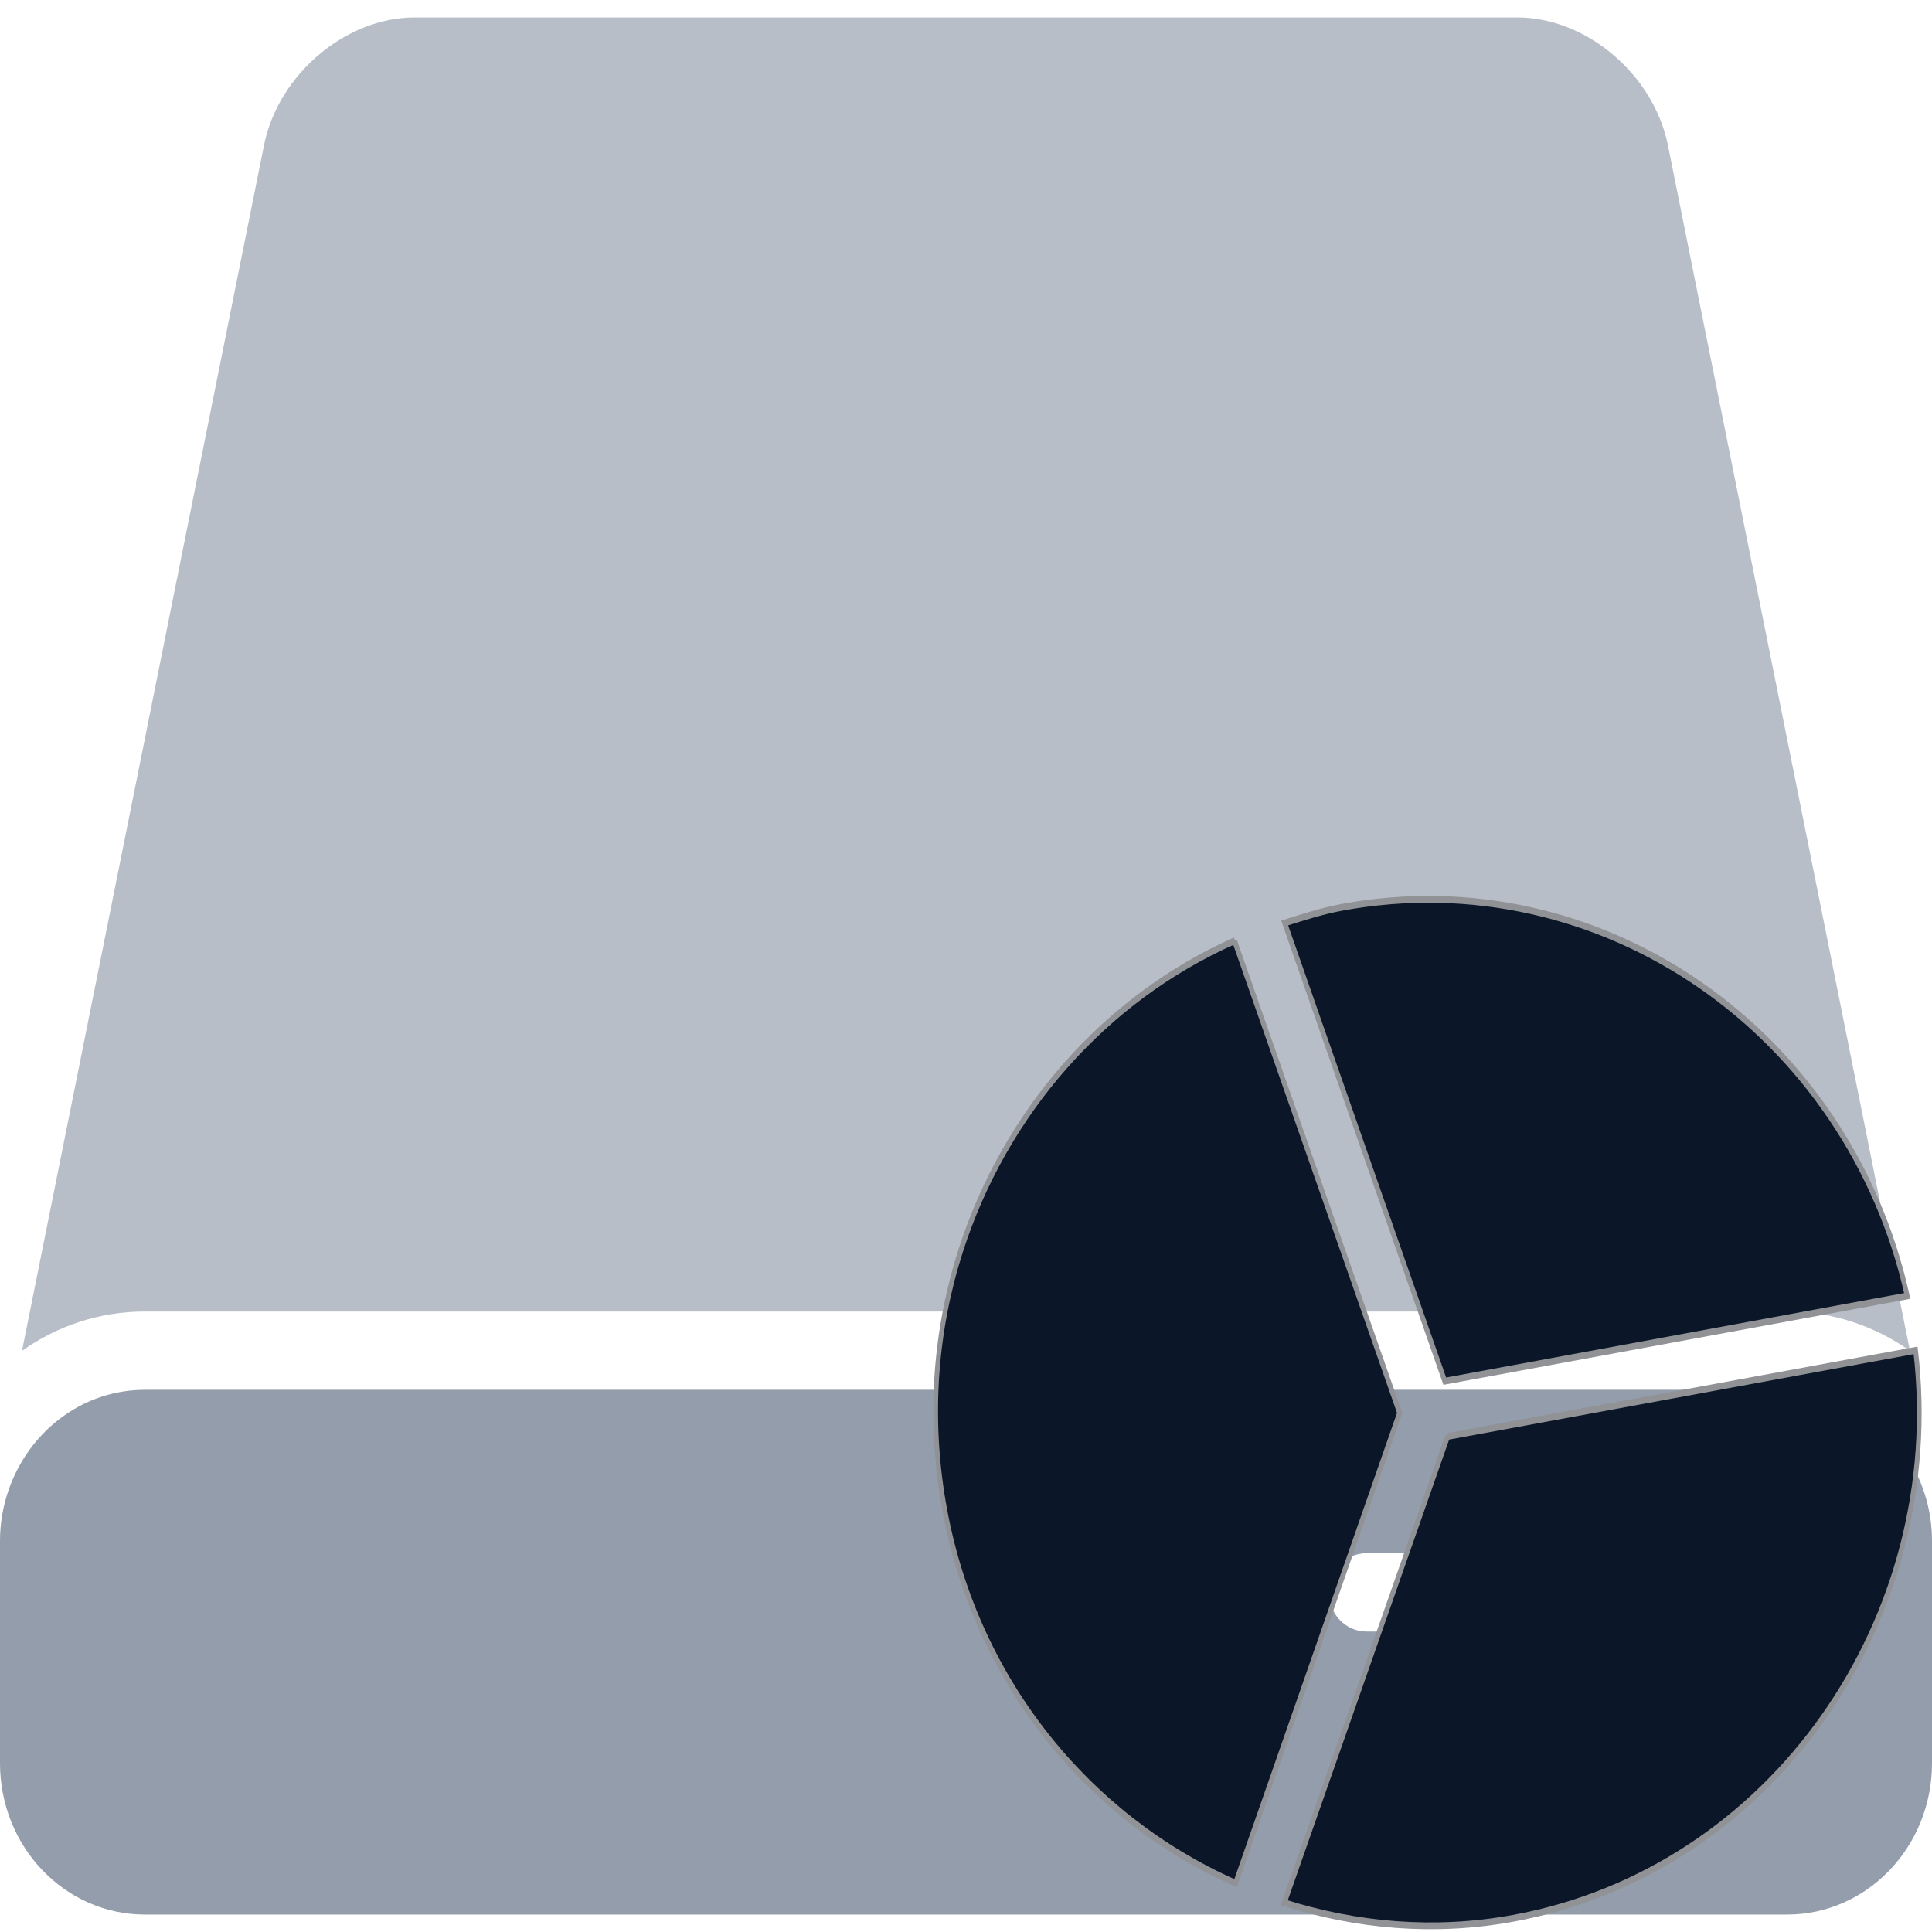 <?xml version="1.0" encoding="UTF-8" standalone="no"?>
<!-- Generator: Adobe Illustrator 16.0.0, SVG Export Plug-In . SVG Version: 6.00 Build 0)  -->

<svg
   xmlns:dc="http://purl.org/dc/elements/1.1/"
   xmlns:cc="http://creativecommons.org/ns#"
   xmlns:rdf="http://www.w3.org/1999/02/22-rdf-syntax-ns#"
   xmlns:svg="http://www.w3.org/2000/svg"
   xmlns="http://www.w3.org/2000/svg"
   xmlns:sodipodi="http://sodipodi.sourceforge.net/DTD/sodipodi-0.dtd"
   xmlns:inkscape="http://www.inkscape.org/namespaces/inkscape"
   version="1.1"
   id="Capa_1"
   x="0px"
   y="0px"
   width="512px"
   height="512px"
   viewBox="0 0 473.462 473.461"
   style="enable-background:new 0 0 473.462 473.461;"
   xml:space="preserve"
   inkscape:version="0.91 r13725"
   sodipodi:docname="kwikdisk.svg"><defs
     id="defs43" /><sodipodi:namedview
     pagecolor="#ffffff"
     bordercolor="#666666"
     borderopacity="1"
     objecttolerance="10"
     gridtolerance="10"
     guidetolerance="10"
     inkscape:pageopacity="0"
     inkscape:pageshadow="2"
     inkscape:window-width="1280"
     inkscape:window-height="694"
     id="namedview41"
     showgrid="false"
     inkscape:zoom="0.4609375"
     inkscape:cx="-97.627119"
     inkscape:cy="256"
     inkscape:window-x="0"
     inkscape:window-y="0"
     inkscape:window-maximized="1"
     inkscape:current-layer="Capa_1" /><path
     d="m 437.959,321.406 c 11.139,0 21.5,3.558 30.099,9.633 L 408.742,35.569 C 405.272,18.281 388.761,4.274 371.857,4.274 l -270.271,0 c -16.897,0 -33.416,14.014 -36.885,31.295 L 5.392,331.039 c 8.599,-6.082 18.959,-9.633 30.098,-9.633 l 402.469,0 0,0 z"
     id="path7"
     inkscape:connector-curvature="0"
     style="fill:#b7bec8" /><path
     d="m 35.496,469.188 402.47,0 c 19.602,0 35.496,-16.612 35.496,-37.097 l 0,-54.405 c 0,-7.285 -2.038,-14.053 -5.509,-19.784 -6.291,-10.393 -17.356,-17.308 -29.987,-17.308 l -402.47,0 c -12.631,0 -23.696,6.92 -29.988,17.308 C 2.038,363.633 0,370.407 0,377.686 l 0,54.405 c 0,20.491 15.894,37.097 35.496,37.097 z m 376.674,-69.36 -77.314,0 c -5.073,0 -9.18,-4.29 -9.18,-9.594 0,-5.301 4.106,-9.594 9.18,-9.594 l 77.314,0 c 5.073,0 9.18,4.292 9.18,9.594 0,5.303 -4.113,9.594 -9.18,9.594 z"
     id="path9"
     inkscape:connector-curvature="0"
     style="fill:#939dac" /><g
     id="g11" /><g
     id="g13" /><g
     id="g15" /><g
     id="g17" /><g
     id="g19" /><g
     id="g21" /><g
     id="g23" /><g
     id="g25" /><g
     id="g27" /><g
     id="g29" /><g
     id="g31" /><g
     id="g33" /><g
     id="g35" /><g
     id="g37" /><g
     id="g39" /><g
     id="g48"
     style="fill:#0b1728;stroke:#909296;stroke-width:0"
     transform="matrix(8.28,0,0,7.358,-625.526,14.809)"><path
       d="m 32.605,41.23 c 0.023,0 0.044,-0.009 0.061,-0.026 0.017,-0.017 0.026,-0.037 0.026,-0.061 l 0,-0.433 c 0,-0.023 -0.009,-0.044 -0.026,-0.061 -0.017,-0.017 -0.037,-0.026 -0.061,-0.026 -0.023,0 -0.044,0.009 -0.061,0.026 -0.017,0.017 -0.026,0.037 -0.026,0.061 l 0,0.433 c 0,0.023 0.009,0.044 0.026,0.061 0.017,0.017 0.037,0.026 0.061,0.026 z"
       id="path50"
       inkscape:connector-curvature="0"
       style="opacity:0.668;fill:#0b1728" /><path
       d="m 33.07,41 c -0.036,-0.073 -0.087,-0.134 -0.153,-0.183 -0.019,-0.014 -0.04,-0.02 -0.064,-0.017 -0.024,0.003 -0.043,0.014 -0.057,0.034 -0.014,0.019 -0.02,0.04 -0.017,0.064 0.003,0.024 0.015,0.043 0.034,0.057 0.044,0.033 0.078,0.074 0.103,0.123 0.024,0.048 0.036,0.1 0.036,0.154 0,0.047 -0.009,0.092 -0.027,0.134 -0.018,0.043 -0.043,0.08 -0.074,0.111 -0.031,0.031 -0.068,0.056 -0.111,0.074 -0.043,0.018 -0.087,0.027 -0.134,0.027 -0.047,0 -0.092,-0.009 -0.134,-0.027 -0.043,-0.018 -0.08,-0.043 -0.111,-0.074 -0.031,-0.031 -0.056,-0.068 -0.074,-0.111 -0.018,-0.043 -0.027,-0.087 -0.027,-0.134 0,-0.055 0.012,-0.106 0.036,-0.154 0.024,-0.048 0.058,-0.089 0.103,-0.123 0.019,-0.014 0.03,-0.034 0.034,-0.057 0.003,-0.024 -0.002,-0.045 -0.017,-0.064 -0.014,-0.019 -0.033,-0.031 -0.057,-0.034 -0.024,-0.003 -0.045,0.002 -0.065,0.017 -0.066,0.049 -0.117,0.11 -0.153,0.183 -0.036,0.073 -0.054,0.15 -0.054,0.232 0,0.07 0.014,0.138 0.041,0.202 0.028,0.064 0.065,0.119 0.111,0.166 0.046,0.046 0.102,0.084 0.166,0.111 0.064,0.028 0.131,0.041 0.202,0.041 0.07,0 0.138,-0.014 0.202,-0.041 0.064,-0.028 0.119,-0.065 0.166,-0.111 0.046,-0.046 0.083,-0.102 0.111,-0.166 0.028,-0.064 0.041,-0.131 0.041,-0.202 0,-0.082 -0.018,-0.16 -0.054,-0.232 z"
       id="path52"
       inkscape:connector-curvature="0"
       style="opacity:0.668;fill:#0b1728" /></g><g
     id="g54"
     style="fill:#0b1728;stroke:#909296;stroke-width:0.086"
     transform="matrix(13.403,0,0,19.302,50.521,-170.48)"><path
       style="fill:#0b1728"
       d="m 22.699,27.07 -2.986,5.92 c 1.313,0.29 2.738,0.382 4.183,0.198 4.735,-0.604 7.937,-3.799 7.36,-7.211 l -8.557,1.093 z"
       id="path56"
       inkscape:connector-curvature="0" /><path
       style="fill:#0b1728"
       d="m 18.807,20.776 z m 0.913,-0.225 2.927,5.817 8.456,-1.082 c -1.071,-3.349 -5.594,-5.54 -10.329,-4.935 -0.366,0.047 -0.707,0.124 -1.054,0.2 z"
       id="path58"
       inkscape:connector-curvature="0" /><path
       style="fill:#0b1728"
       d="m 18.807,20.776 c -2.395,0.738 -4.207,2.193 -5.01,3.933 -0.461,0.995 -0.588,2.086 -0.318,3.192 0.548,2.249 2.642,4.01 5.343,4.841 l 3,-5.971 -3.02,-5.995"
       id="path60"
       inkscape:connector-curvature="0" /></g></svg>